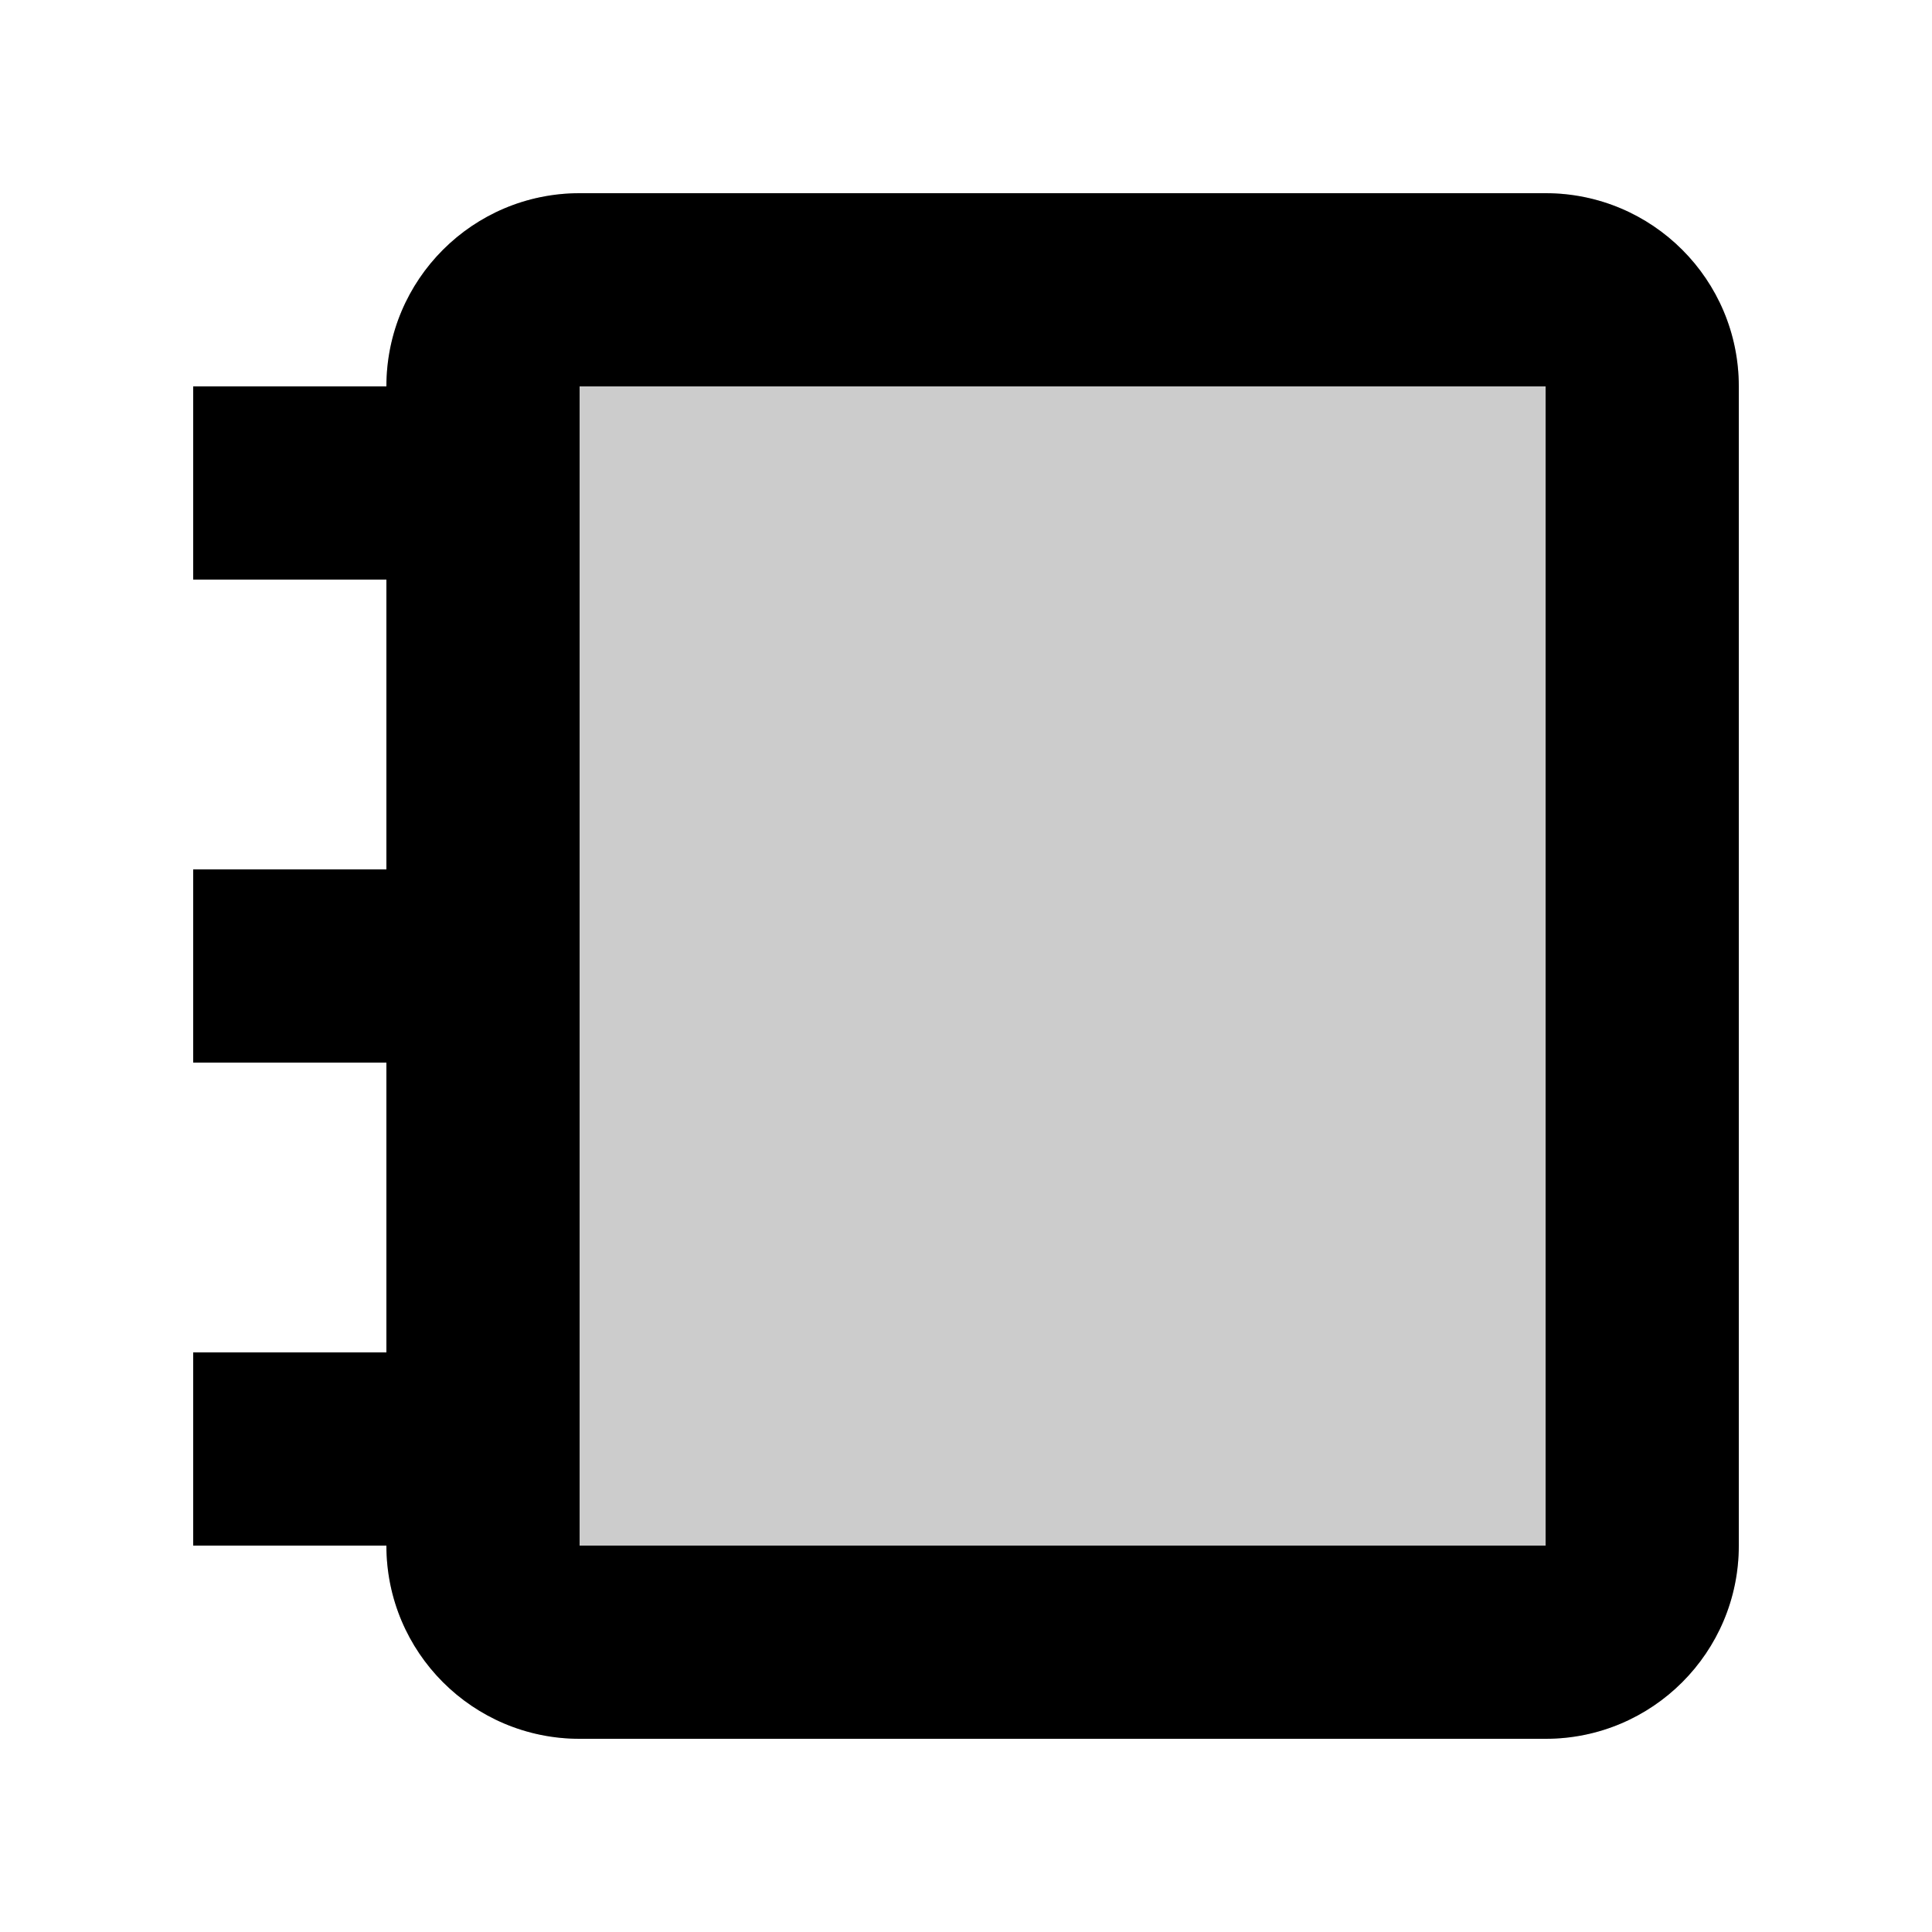 <svg
  width="20"
  height="20"
  viewBox="0 0 20 20"
  fill="none"
  xmlns="http://www.w3.org/2000/svg"
>
  <path
    opacity="0.2"
    d="M16 2C17.105 2 18 2.895 18 4L18 16C18 17.105 17.105 18 16 18L6 18C4.895 18 4 17.105 4 16L4 4C4 2.895 4.895 2 6 2L16 2Z"
    fill="currentColor"
  />
  <path
    fill-rule="evenodd"
    clip-rule="evenodd"
    d="M16 2C17.105 2 18 2.895 18 4V16C18 17.105 17.105 18 16 18H6C4.895 18 4 17.105 4 16H2V14H4V11H2V9H4V6H2V4L4 4C4 2.895 4.895 2 6 2L16 2ZM16 4V16H6L6 4L16 4Z"
    fill="currentColor"
  />
</svg>
